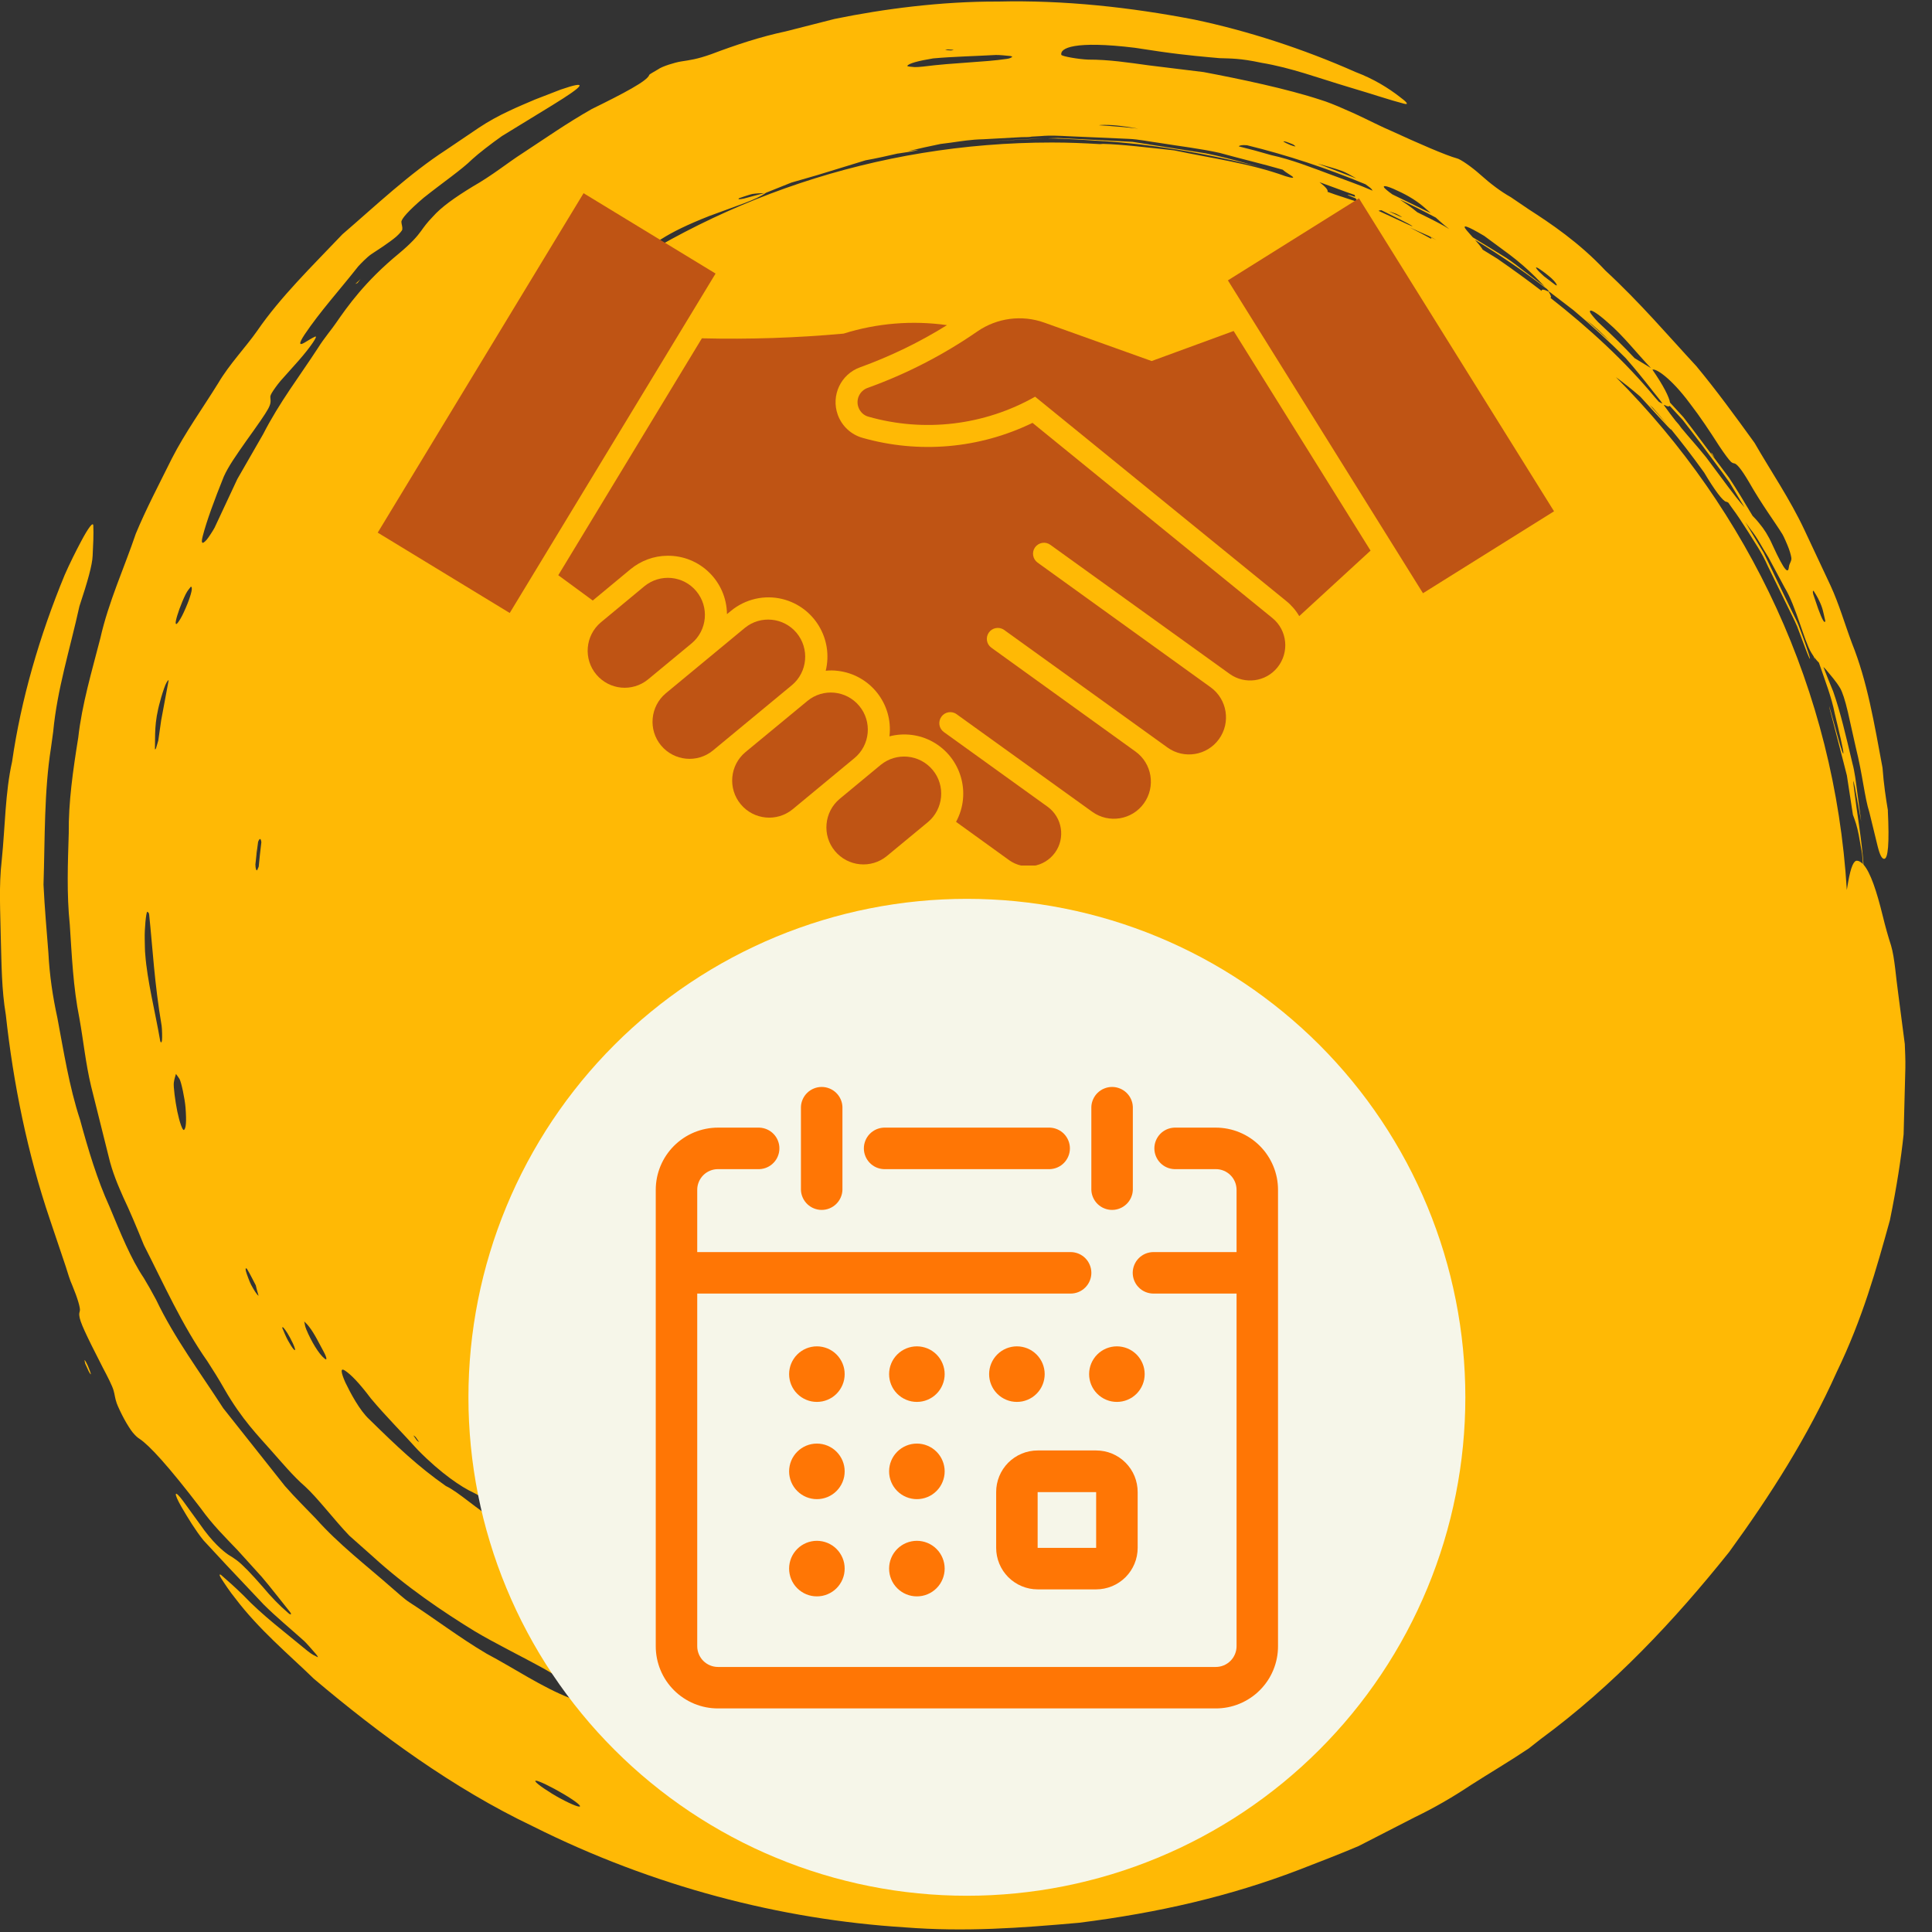 <svg xmlns="http://www.w3.org/2000/svg" width="375" viewBox="0 0 375 375" height="375" version="1.0"><rect x="0" y="0" width="375" height="375" fill="#333333" stroke="none"/><defs><clipPath id="a"><path d="M 90.922 174.465 L 284.422 174.465 L 284.422 367.965 L 90.922 367.965 Z M 90.922 174.465"/></clipPath><clipPath id="b"><path d="M 108 62 L 249.746 62 L 249.746 168 L 108 168 Z M 108 62"/></clipPath><clipPath id="c"><path d="M 160 146.684 L 183 146.684 L 183 168 L 160 168 Z M 160 146.684"/></clipPath><clipPath id="d"><path d="M 73 37.5 L 139 37.5 L 139 119 L 73 119 Z M 73 37.5"/></clipPath></defs><path fill="#FFB905" d="M 300.574 56.609 L 300.797 56.695 L 300.746 56.633 L 300.523 56.465 C 300.594 56.566 300.52 56.52 300.574 56.609"/><path fill="#FFB905" d="M 193.379 338.156 C 193.59 338.125 193.785 338.102 193.992 338.066 C 197.223 337.742 200.965 337.363 204.703 336.988 C 205.316 336.863 205.945 336.758 206.562 336.645 C 213.668 336.531 220.656 335.961 227.496 334.914 C 226.625 335.289 225.754 335.676 224.859 336.094 C 223.793 336.543 222.766 337.008 221.711 337.449 C 212.312 338.488 202.828 338.719 193.379 338.156 Z M 86.543 288.434 C 81.16 284.664 77.137 280.84 71.68 275.492 C 69.809 273.781 67.984 270.316 67.02 268.312 C 66.113 266.242 66.082 265.453 66.953 266.023 C 68.086 266.77 69.664 268.352 71.996 271.449 C 74.91 274.93 78.133 278.129 81.105 281.434 C 85.633 286.055 89.68 288.699 91.777 289.66 C 92.141 289.832 92.578 290.078 93.051 290.348 L 93.398 290.73 C 95.156 292.711 97.258 294.34 99.168 296.16 L 102.242 298.961 C 100.773 298.16 98.895 296.945 96.891 295.602 C 92.508 292.941 89.027 289.59 86.543 288.434 Z M 63.004 263.699 C 61.902 262.855 60.402 260.328 59.457 258.051 C 59.156 257.336 59.18 257.008 59.055 256.5 C 59.367 256.828 59.617 257 60 257.523 C 61.086 258.91 62.008 260.887 62.844 262.398 C 63.449 263.531 63.527 264.164 63.004 263.699 Z M 55.891 260.18 C 55.512 259.496 55.102 258.5 54.789 257.75 C 54.699 257.535 54.895 257.672 54.973 257.648 C 55.438 258.152 56.059 259.082 56.848 260.742 C 57.043 261.145 57.223 261.637 57.258 261.828 C 57.383 262.461 56.766 261.773 55.891 260.18 Z M 48.727 249.355 C 48.492 248.918 47.836 247.188 47.719 246.695 C 47.594 246.172 47.75 245.996 48 246.395 C 48.465 247.145 49.09 248.422 49.648 249.48 C 49.832 250.391 50.266 251.641 50.164 251.5 C 49.73 251.137 49.277 250.355 48.727 249.355 Z M 181.117 11.336 C 184.938 10.988 189.113 10.906 193.258 10.672 C 193.895 10.645 195.227 10.785 196.086 10.871 C 196.426 10.906 196.371 11 196.496 11.07 C 196.141 11.191 196.078 11.352 195.391 11.434 C 190.75 12.109 185.445 12.125 179.102 12.93 C 178.668 12.984 177.758 13.043 177.516 13.023 C 176.891 12.969 176.066 12.91 176.109 12.793 C 176.293 12.336 178.219 11.809 181.117 11.336 Z M 184.027 9.598 C 184.309 9.617 184.75 9.645 185.125 9.668 C 184.945 9.711 184.832 9.781 184.555 9.789 C 184.266 9.77 183.828 9.738 183.449 9.715 C 183.633 9.672 183.75 9.605 184.027 9.598 Z M 249.637 27.516 C 249.887 27.578 250.531 27.859 250.996 28.039 C 251.16 28.172 251.527 28.402 251.426 28.414 C 251.324 28.43 250.797 28.293 250.449 28.145 C 249.043 27.543 248.711 27.285 249.637 27.516 Z M 260.551 33.207 C 261.25 33.492 262.27 34.043 263.258 34.629 C 262.867 34.484 262.48 34.328 262.09 34.184 C 259.938 33.359 257.809 32.547 255.699 31.738 C 257.293 32.199 258.918 32.609 260.551 33.207 Z M 271.324 37.051 C 273.379 37.984 275.215 39.125 276.68 40.453 C 277.047 40.766 277.383 41.062 277.707 41.352 C 276.855 40.949 276.004 40.555 275.176 40.125 C 273.527 39.324 271.891 38.527 270.258 37.73 C 269.84 37.43 269.43 37.133 269.105 36.844 C 267.922 35.863 268.863 35.859 271.324 37.051 Z M 288.094 45.793 C 289.711 46.984 291.355 48.199 293.047 49.449 C 294.84 50.809 296.539 52.293 297.969 53.711 C 298.605 54.391 299.238 55.004 299.848 55.641 L 299.184 55.145 L 295.305 52.211 C 294.023 51.215 292.738 50.223 291.324 49.41 C 289.605 48.355 287.754 47.219 285.879 46.07 C 285.465 45.605 285.043 45.145 284.664 44.691 C 283.609 43.426 284.75 43.805 288.094 45.793 Z M 298.516 52.031 C 298.922 52.254 299.973 53.02 300.648 53.594 C 302.074 54.727 302.582 55.82 301.816 55.246 C 301.422 54.949 300.43 54.188 299.699 53.637 C 298.363 52.457 297.668 51.578 298.516 52.031 Z M 312.105 62.625 C 315.137 65.215 317.637 68.504 320.449 71.445 L 317.273 69.516 C 314.949 67.039 313.219 65.348 310.203 62.531 C 309.645 61.98 308.707 60.832 308.637 60.625 C 308.352 59.746 309.875 60.613 312.105 62.625 Z M 320.738 71.758 C 321.375 71.438 324.359 73.391 327.992 78.285 C 330.008 80.906 331.797 83.594 333.703 86.574 C 334.723 88.105 335.57 89.242 335.984 89.645 C 336.254 89.867 336.438 89.918 336.605 89.938 C 337.055 89.984 337.918 90.922 339.453 93.523 C 342.012 98.023 344.469 101.273 345.961 103.688 C 346.176 104.008 346.922 105.699 347.219 106.516 C 347.523 107.352 347.742 108.266 347.711 108.496 C 347.625 109.176 347.309 109.348 347.23 110.039 C 347.09 111.301 346.547 111.262 344.008 105.707 C 343.234 103.961 342.359 102.625 341.52 101.637 C 341.008 100.98 340.59 100.547 340.18 100.129 C 338.68 97.625 337.188 95.117 335.574 92.684 L 328.527 83.301 L 326.742 80.973 L 324.754 78.801 L 324.148 78.141 C 323.984 77.07 322.891 74.867 320.715 71.73 Z M 352.102 114.816 C 352.562 115.523 353.219 116.645 353.656 117.938 C 353.828 118.398 354.078 119.648 354.293 120.539 C 354.168 121.105 353.719 120.398 352.895 118.129 C 352.641 117.371 352.145 115.922 351.957 115.371 C 351.801 114.805 351.871 114.461 352.102 114.816 Z M 281.309 44.477 L 280.328 43.875 C 278.617 42.93 276.863 42.062 275.102 41.203 C 274.004 40.285 272.812 39.469 271.691 38.719 C 274.051 39.836 276.379 41.004 278.68 42.23 C 279.453 42.938 280.262 43.656 281.309 44.477 Z M 307.855 62.062 C 309.395 63.254 310.941 64.66 312.508 66.25 C 310.957 64.859 309.402 63.469 307.855 62.062 Z M 320.855 79.199 C 321.719 80.172 322.648 81.27 323.613 82.43 C 323.051 81.781 322.246 80.867 321.617 80.168 C 321.137 79.648 320.648 79.109 320.16 78.574 C 320.395 78.789 320.613 78.977 320.855 79.199 Z M 263.031 38.211 C 262.301 37.961 261.719 37.805 261.598 37.805 C 261.418 37.805 262.082 38.098 263.16 38.523 C 263.266 38.734 263.398 38.965 263.555 39.207 C 262.008 38.699 260.562 38.227 259.18 37.77 C 258.68 37.578 258.168 37.418 257.664 37.23 C 257.832 36.914 257.336 36.301 256.121 35.363 C 257.25 35.777 258.371 36.188 259.504 36.602 C 260.637 37.047 261.801 37.434 262.957 37.844 C 262.965 37.957 262.984 38.078 263.031 38.211 Z M 277.887 46.137 C 277.652 46.027 277.719 46.18 277.852 46.379 C 276.449 45.617 275.039 44.859 273.605 44.141 C 274.805 44.672 275.992 45.203 277.219 45.75 C 277.773 46.02 278.309 46.305 278.836 46.602 C 278.52 46.449 278.203 46.297 277.887 46.137 Z M 267.562 40.918 C 267.703 40.852 267.887 40.812 268.129 40.805 C 268.586 41.035 269.043 41.27 269.508 41.488 C 271.359 42.398 273.605 43.504 274.059 43.824 C 274.656 44.254 272.078 43.012 270.383 42.223 C 269.406 41.781 268.48 41.348 267.562 40.918 Z M 271.922 42.004 C 272.613 42.445 271.074 41.73 269.559 41.02 C 269.977 41.133 270.488 41.309 271.043 41.516 C 271.441 41.723 271.754 41.895 271.922 42.004 Z M 213.293 24.309 C 213.41 24.297 213.523 24.277 213.656 24.266 C 215.449 24.16 217.746 24.402 220.934 24.965 C 218.398 24.684 215.852 24.465 213.293 24.309 Z M 148.363 37.477 L 144.383 38.539 C 144 38.633 143.57 38.676 143.418 38.66 C 143.277 38.641 143.352 38.5 143.543 38.434 C 144.367 38.16 145.688 37.707 146.074 37.645 C 147.023 37.508 147.645 37.512 148.363 37.477 Z M 114.703 55.715 C 114.711 55.707 114.711 55.703 114.715 55.699 C 116.043 54.703 117.379 53.734 118.789 52.867 C 117.785 53.441 116.82 54.09 115.859 54.758 C 117.875 53.145 120.121 51.598 123.684 49.438 C 125.555 48.34 127.098 47.102 128.363 46.406 C 130.594 44.988 133.461 43.586 137.695 41.918 C 143.066 39.902 146.691 38.84 148.695 37.406 C 150.352 36.742 151.992 36.086 153.609 35.438 C 155.273 34.957 156.922 34.484 158.543 34.016 C 161.797 33.02 164.953 32.055 168 31.117 C 170.125 30.738 172.176 30.277 174.199 29.809 C 174.289 29.801 174.375 29.789 174.465 29.777 C 175.992 29.555 177.492 29.32 178.199 29.137 C 178.055 29.098 177.238 29.195 176.25 29.336 C 178.414 28.828 180.516 28.355 182.566 27.941 C 183.199 27.863 183.859 27.781 184.578 27.684 C 186.457 27.418 188.598 27.066 190.816 27.031 C 193.309 26.895 195.805 26.758 198.305 26.621 C 199.352 26.621 199.961 26.605 200.227 26.516 C 200.809 26.484 201.395 26.453 201.977 26.418 C 203.832 26.242 205.688 26.359 207.535 26.449 C 209.383 26.527 211.227 26.609 213.059 26.688 L 219.07 26.953 C 221.078 27.039 223.047 27.48 225.031 27.738 C 228.977 28.387 232.957 28.828 236.793 29.691 C 240.867 30.824 244.961 31.781 248.992 32.945 C 249.238 33.184 249.73 33.539 250.543 34.039 C 251.559 34.672 250.746 34.586 249.496 34.195 C 242.551 31.68 235.168 30.719 227.902 29.188 C 222.898 28.648 217.699 28.012 214.125 27.93 C 213.922 27.945 213.699 27.957 213.492 27.973 C 210.398 27.785 207.297 27.66 204.16 27.66 C 169.938 27.66 138.328 38.793 112.715 57.605 C 113.375 56.977 114.043 56.348 114.703 55.715 Z M 49.797 164.684 C 49.742 165.164 49.668 165.648 49.613 166.133 C 49.617 166.105 49.617 166.082 49.621 166.051 C 49.648 165.711 49.715 165.176 49.797 164.684 Z M 50.215 168.223 C 50.113 168.469 50.012 168.668 49.91 168.918 C 49.707 168.973 49.598 168.574 49.574 167.805 C 49.715 166.332 49.887 164.863 50.098 163.398 C 50.398 162.633 50.629 162.684 50.73 163.469 C 50.535 165.047 50.363 166.629 50.215 168.223 Z M 326.621 81.523 C 329.148 84.773 331.746 88.219 334.305 91.711 L 335.715 93.664 L 336.953 95.727 L 338.602 98.461 C 336.57 96.172 334.406 93.078 331.164 88.766 C 329.441 86.625 327.977 85.047 326.316 83.035 C 326.16 82.82 326.012 82.613 325.855 82.402 C 325.656 82.164 325.445 81.938 325.242 81.699 C 324.535 80.801 323.781 79.797 322.949 78.625 C 323.004 78.613 323.043 78.578 323.141 78.633 C 323.621 78.918 323.941 78.953 324.09 78.773 C 324.934 79.688 325.793 80.621 326.621 81.523 Z M 300.746 56.633 L 305.414 60.211 C 308.934 63.156 312.312 66.258 315.543 69.508 C 317.281 71.484 319.055 73.652 320.883 76.012 C 321.484 76.785 322.133 77.52 322.688 78.324 C 322.492 78.27 322.246 78.145 321.977 77.98 C 321.73 77.703 321.477 77.422 321.238 77.145 C 315.422 70.105 308.461 63.719 300.926 57.805 C 301.145 57.746 301.09 57.414 300.574 56.609 C 299.812 56.223 299.172 56.031 299.227 56.465 C 296.422 54.316 293.543 52.227 290.617 50.203 L 287.785 48.457 C 287.746 48.387 287.727 48.332 287.66 48.242 C 287.254 47.66 286.781 47.109 286.305 46.566 C 291.121 49.492 295.781 52.66 300.242 56.078 C 300.406 56.262 300.586 56.43 300.746 56.633 Z M 265.035 35.766 C 265.676 36.203 266.16 36.582 266.266 36.77 C 266.309 36.844 266.363 36.926 266.418 37.008 C 263.766 35.852 261.016 34.91 258.297 33.887 C 254.496 32.48 250.719 30.973 246.73 30.105 C 244.66 29.492 242.562 28.934 240.449 28.41 C 240.594 28.195 241.145 28.113 242.043 28.191 C 249.895 30.113 257.582 32.66 265.035 35.766 Z M 81.363 279.91 C 81.207 279.793 81.09 279.773 80.891 279.547 C 80.738 279.328 80.453 278.93 80.23 278.609 C 80.383 278.719 80.504 278.746 80.703 278.969 C 80.855 279.188 81.137 279.59 81.363 279.91 Z M 103.453 299.555 L 101.742 297.984 C 99.32 295.77 96.902 293.562 94.492 291.355 C 94.391 291.254 94.293 291.141 94.188 291.035 C 94.441 291.191 94.672 291.332 94.949 291.504 C 97.789 294.344 100.73 297.082 103.785 299.691 C 103.684 299.652 103.566 299.602 103.453 299.555 Z M 356.121 138.477 C 356.93 141.855 357.867 145.734 357.797 146.215 C 357.703 146.859 356.332 141.562 355.367 138.156 C 355.004 136.887 354.977 136.914 355.137 137.566 C 356.055 141.129 356.953 144.586 357.832 147.984 L 358.477 150.516 L 358.871 153.078 C 359.133 154.781 359.395 156.465 359.652 158.145 C 360.156 159.523 360.406 160.219 360.766 161.984 C 360.922 162.871 361.129 164.016 361.422 165.652 C 361.488 166.258 361.543 166.961 361.594 167.719 C 361.215 167.332 360.832 167.078 360.434 167.066 C 359.836 167.039 359.266 168.137 358.719 171.246 C 358.633 171.738 358.551 172.242 358.465 172.742 C 356.121 133.949 339.422 99.059 313.648 73.203 C 315.094 74.266 316.637 75.48 318.352 76.961 C 319.469 78.168 320.629 79.43 321.859 80.789 C 323.121 82.148 324.773 83.992 324.262 83.219 C 326.219 85.609 328.359 88.367 330.777 91.723 C 332.73 95.023 334.414 97.309 335.051 97.387 C 335.172 97.398 335.32 97.469 335.477 97.574 C 335.789 98.039 336.082 98.465 336.336 98.797 C 337.148 99.887 338.145 101.383 339.316 103.23 C 340.449 105.094 341.965 107.195 343.129 109.871 C 344.414 112.488 345.688 115.098 346.961 117.699 C 347.578 119.008 348.277 120.285 348.832 121.617 L 350.359 125.676 C 350.965 127.297 351.293 128.012 351.32 127.867 C 351.348 127.727 351.008 126.664 350.492 125.18 C 350.336 124.723 350.145 124.191 349.984 123.742 L 349.066 121.281 C 348.73 120.477 348.316 119.707 347.945 118.922 C 347.188 117.355 346.434 115.797 345.68 114.242 C 344.93 112.688 344.184 111.137 343.441 109.594 L 342.324 107.281 L 341.004 105.086 C 340.254 103.832 339.512 102.59 338.766 101.344 C 339.082 101.773 339.406 102.219 339.746 102.695 C 341.234 104.531 341.973 106.203 343.258 108.191 C 344.188 109.926 345.34 112.07 346.41 114.066 C 348.594 117.633 350.199 124.453 351.566 126.68 C 351.734 126.961 351.891 127.203 352.039 127.422 L 352.316 128.113 C 352.258 127.93 352.211 127.758 352.16 127.582 C 352.48 128.027 352.773 128.359 353.055 128.637 C 353.105 128.781 353.156 128.926 353.207 129.074 C 354.27 132.195 355.488 135.266 356.121 138.477 Z M 112.43 350.66 C 111.82 350.66 109.23 349.43 107.102 348.121 C 104.832 346.723 103.523 345.664 104.004 345.629 C 104.477 345.59 107.098 346.855 109.438 348.25 C 111.75 349.621 113.043 350.656 112.43 350.66 Z M 36.617 116.594 C 36.328 117.391 35.734 118.762 35.344 119.523 C 34.949 120.289 34.477 120.984 34.309 121.086 C 33.871 121.344 34.148 120.117 34.824 118.211 C 35.105 117.414 35.688 116.02 36.062 115.289 C 36.441 114.555 36.727 114.312 37.051 113.863 C 37.336 113.934 37.352 114.559 36.617 116.594 Z M 35.691 219.32 C 35.434 219.461 34.844 217.812 34.41 215.719 C 33.996 213.691 33.633 210.848 33.738 210.121 C 33.855 209.324 34.043 208.855 34.152 208.445 C 34.473 208.895 34.645 209.094 34.84 209.426 C 35.195 210.031 35.875 213.281 36.008 214.953 C 36.23 217.777 36.094 219.098 35.691 219.32 Z M 31.281 139.82 C 31.121 140.949 30.898 142.492 30.723 143.746 C 30.531 144.391 30.359 144.984 30.289 145.219 C 30.188 145.453 30.074 145.551 30.074 145.336 C 30.164 142.812 29.855 140.414 31.113 136.004 C 31.32 135.176 31.789 133.715 32.094 132.961 C 32.348 132.336 32.777 131.781 32.719 132.125 C 32.266 134.551 31.785 137.133 31.281 139.82 Z M 31.445 201.914 C 31.398 202.406 31.184 202.484 31.082 201.969 C 30.105 196.312 28.566 190.32 28.195 185.238 C 28.117 184.605 28.117 183.258 28.09 182.207 C 28.043 180.309 28.344 177.121 28.582 176.957 C 28.711 177.145 28.887 176.969 28.957 177.586 C 29.609 183.762 29.977 190.93 31.371 199.094 C 31.465 199.766 31.496 201.398 31.445 201.914 Z M 369.719 202.641 L 368.461 192.988 C 367.992 189.766 367.777 185.965 367.051 183.516 C 366.492 181.805 365.965 179.918 365.441 177.785 C 364.281 173.035 363.059 169.332 361.707 167.82 C 361.348 162.82 360.484 158.188 359.938 153.652 C 359.617 151.293 359.672 150.965 360.035 152.824 C 360.379 154.695 360.812 157.035 361.262 159.484 C 361 157.535 360.738 155.574 360.48 153.66 C 360.223 151.746 360.02 149.867 359.551 148.148 C 358.32 142.957 357.262 138.332 355.82 134.207 C 355.238 132.828 354.598 131.207 353.922 129.457 C 354.105 129.633 354.289 129.82 354.488 130.051 C 355.34 131.094 356.316 132.156 357.176 133.574 C 357.586 134.281 358.117 135.82 358.676 138.227 L 360.188 144.984 C 361.57 150.531 361.883 154.637 362.848 157.695 C 363.32 159.633 363.926 162.109 364.449 164.254 C 364.914 166.113 365.297 166.645 365.668 166.695 C 366.484 166.824 366.742 163.695 366.426 157.258 L 366.477 157.508 C 366.039 154.938 365.629 152.188 365.395 149.016 C 363.785 140.398 362.461 132.305 359.457 124.832 C 358.055 121.09 356.969 117.266 355.309 113.668 C 353.625 110.082 351.941 106.496 350.242 102.867 C 347.445 96.898 343.73 91.48 340.555 85.957 C 336.812 80.781 333.121 75.711 329.25 71.055 C 323.848 65.227 318.375 58.773 311.609 52.516 C 306.492 47.031 300.793 43.25 296.754 40.648 C 295.887 40.059 294.422 39.07 293.242 38.266 C 291.34 37.195 289.383 35.742 287.285 33.859 C 285.711 32.445 283.441 30.855 282.77 30.734 C 280.691 30.168 275.422 27.883 269.879 25.336 L 268.555 24.746 C 266.23 23.672 263.781 22.371 260.883 21.156 C 259.5 20.523 257.324 19.66 256.422 19.41 C 249.777 17.219 240.691 15.328 233.637 13.992 C 230.418 13.598 226.762 13.148 222.938 12.68 C 219.129 12.156 215.172 11.551 211.234 11.57 C 209.336 11.504 206.043 10.922 205.996 10.633 C 205.734 9.352 208.473 7.836 220.301 9.277 L 225.008 9.988 C 230.402 10.766 234.258 11.062 236.723 11.289 C 238.871 11.371 240.59 11.281 244.832 12.184 C 250.691 13.164 255.848 15.133 261.672 16.867 C 266.871 18.406 269.695 19.402 272.516 20.125 C 273.59 20.41 273.023 19.773 271.586 18.719 C 269.504 17.121 266.773 15.371 263.074 13.965 C 252.973 9.488 242.207 5.984 231.852 3.809 C 219.418 1.406 206.539 -0.004 193.738 0.301 C 182.672 0.258 171.422 1.738 161.992 3.676 C 159.137 4.402 155.734 5.27 152.496 6.094 C 147.594 7.133 142.797 8.723 138.047 10.52 C 135.207 11.527 133.875 11.664 132.219 11.926 C 130.965 12.121 128.48 12.895 127.734 13.461 C 127.164 13.82 126.066 14.387 126.023 14.535 C 125.684 15.707 120.969 18.164 114.859 21.164 C 109.824 24.027 105.703 26.949 101.438 29.734 C 98.438 31.656 95.727 33.941 91.699 36.242 C 88.25 38.352 85.652 40.188 83.969 42.102 C 82.859 43.246 82.285 44.059 81.738 44.828 C 80.992 45.867 79.832 47.207 77.406 49.23 C 70.809 54.652 67.402 59.543 65.25 62.645 C 64.551 63.711 62.879 65.668 61.723 67.535 C 58.133 73.055 54.25 78.07 51.07 84.281 C 49.465 87.07 47.781 89.996 46.066 92.984 C 44.609 96.094 43.129 99.262 41.664 102.395 C 41.48 102.793 40.422 104.422 40.121 104.758 C 39.094 105.906 39.039 105.262 39.355 104.039 C 40.121 101.09 41.605 97.055 43.426 92.535 C 44.301 90.543 45.906 88.281 47.766 85.625 C 52.672 78.773 52.613 78.719 52.48 77.207 C 52.465 77.012 52.43 76.816 52.758 76.262 C 53.07 75.73 53.805 74.699 54.426 73.961 L 57.945 70.016 C 60.223 67.426 61.871 65.02 61.148 65.344 C 60.57 65.598 59.805 66.09 59.102 66.508 C 58.16 67.059 57.855 66.859 59.105 64.957 C 62.156 60.418 65.961 56.25 69.523 51.715 C 69.93 51.266 71.195 49.941 72.047 49.355 C 72.941 48.766 73.527 48.375 74.383 47.809 C 75.172 47.262 76.309 46.465 76.906 45.938 C 77.551 45.367 78.062 44.738 78.086 44.566 C 78.148 43.973 77.934 43.602 77.91 43.078 C 77.879 42.512 79.266 40.91 82.223 38.395 C 86.18 35.246 89.516 33.012 91.684 30.887 C 92.859 29.809 95.277 27.93 97.422 26.414 C 100.605 24.465 104.066 22.348 107.227 20.41 C 113.633 16.465 114.227 15.539 108.832 17.387 C 107.281 17.988 105.566 18.652 103.867 19.309 C 100.738 20.656 96.785 22.223 92.902 24.824 C 90.785 26.254 88.598 27.73 86.59 29.09 C 79.355 33.793 72.973 39.871 66.461 45.48 C 60.535 51.715 54.449 57.625 49.918 64.219 C 47.727 67.355 44.516 70.695 42.367 74.352 C 39.332 79.254 35.926 83.969 33.363 88.984 C 30.859 94.031 28.312 98.875 26.359 103.59 C 24.109 110.246 21.066 116.816 19.477 123.871 C 17.824 130.32 15.906 136.703 15.188 143.168 C 14.156 149.562 13.277 155.781 13.344 161.711 C 13.168 167.535 12.922 173.465 13.547 179.48 C 13.945 185.492 14.195 191.586 15.41 197.645 C 16.184 201.914 16.613 206.371 17.676 210.812 C 18.781 215.242 19.91 219.766 21.051 224.332 C 21.82 227.66 23.012 230.285 23.93 232.391 C 25.137 234.91 26.535 238.238 27.93 241.676 C 31.785 249.219 35.301 257.172 40.277 264.258 C 41.305 265.848 42.426 267.621 43.543 269.59 C 46.973 275.578 50.199 278.762 52.711 281.633 C 54.469 283.605 56.957 286.586 59.207 288.516 C 61.68 290.773 64.953 295.113 67.809 298.074 C 69.371 299.461 70.945 300.859 72.328 302.086 C 78.805 308.012 86.113 312.926 92.066 316.574 C 96.086 318.988 101.137 321.422 105.852 324.047 C 107.148 324.812 109.172 326.027 111.027 326.863 C 115.094 327.887 120.34 330.23 125.996 331.914 C 130.441 333.184 134.996 334.477 139.57 335.781 C 144.207 336.625 148.863 337.473 153.422 338.305 C 160.734 339.191 168.566 339.887 173.211 339.371 C 173.891 339.266 174.734 339.164 175.938 339.18 C 182.273 339.199 186.734 339.086 191.941 338.371 C 191.98 338.371 192.016 338.375 192.051 338.375 C 196.449 338.559 200.852 338.949 205.25 338.961 C 209.645 338.758 214.039 338.555 218.43 338.355 C 218.836 338.309 219.234 338.258 219.637 338.211 C 216.082 339.27 211.828 340.328 205.836 341.336 C 201.211 341.859 197.523 342.281 194.023 342.676 C 191.988 342.926 189.879 343.184 187.688 343.449 C 185.48 343.453 183.191 343.453 180.801 343.453 C 176.004 343.387 170.727 343.438 165.031 342.336 C 161.68 341.824 158.473 341.434 156.004 341.258 C 152.445 340.906 150.047 340.602 144.539 339.156 C 143.285 338.812 142.277 338.742 141.867 338.809 C 140.5 339.059 137.711 338.695 134.125 337.492 C 131.797 336.785 129.281 336.012 127.852 335.785 C 123.652 335.348 117.141 332.473 110.664 329.617 C 105.078 327.426 99.914 323.871 94.426 320.965 C 89.098 317.816 84.258 314.082 79.469 311.008 C 78.406 310.324 77.191 309.156 76.102 308.242 C 71.121 303.859 65.758 299.773 61.312 294.766 C 59.332 292.703 57.441 290.867 55.289 288.418 C 50.613 282.52 47.023 277.992 43.336 273.34 C 38.898 266.457 33.852 259.73 30.301 252.277 C 29.449 250.68 28.625 249.223 27.898 248.035 C 25.379 244.297 23.422 239.406 21.234 234.16 C 18.863 228.961 17.125 223.16 15.543 217.355 C 13.418 210.922 12.309 203.742 11.129 197.527 C 10.25 193.516 9.613 189.309 9.395 184.961 C 9.059 180.625 8.656 176.184 8.445 171.707 C 8.734 162.773 8.547 153.637 9.898 145.129 C 10.027 144.184 10.184 143.043 10.324 142.023 C 11.098 133.766 13.578 126.035 15.414 117.68 C 17.027 112.82 17.906 109.672 17.98 107.895 C 18.086 105.789 18.195 103.68 18.109 102 C 18.07 101.203 17.109 102.492 15.742 105.074 C 14.75 106.945 13.547 109.328 12.555 111.594 C 7.668 123.426 4.078 135.781 2.348 147.828 C 1.004 153.84 1 160.449 0.348 166.859 C -0.258 172.012 0.078 177.094 0.156 182.109 C 0.305 187.125 0.305 192.086 1.125 196.941 C 2.578 210.27 5.32 223.863 9.715 236.789 C 10.703 239.727 11.73 242.773 12.754 245.812 C 13.137 247.004 13.512 248.363 14.062 249.57 C 15.055 251.957 15.66 254 15.492 254.477 C 15.145 255.449 15.531 256.586 17.758 261.113 C 18.512 262.609 19.191 263.949 19.949 265.445 C 20.789 267.035 21.844 269.047 22.074 269.996 C 22.309 270.855 22.289 271.293 22.652 272.355 C 22.844 272.922 23.598 274.512 24.117 275.457 C 24.652 276.445 25.383 277.578 25.727 278 C 26.312 278.707 26.75 279.078 27.082 279.273 C 28.984 280.539 32.645 284.492 38.992 292.797 C 41.289 295.996 43.566 298.223 46.133 300.91 C 47.535 302.461 49.191 304.285 50.785 306.047 C 52.363 307.871 54.996 311.285 56.316 312.918 C 56.664 313.398 56.426 313.508 55.961 313.094 C 54.309 311.699 52.602 309.934 51.016 308.027 C 48.809 305.496 47.102 303.715 45.992 302.879 C 45.363 302.402 44.844 302.086 44.348 301.789 C 43.336 301.098 41.258 299.41 38.777 295.809 C 37.648 294.254 36.555 292.742 35.531 291.332 C 33.789 288.984 33.641 289.75 35.227 292.5 C 36.508 294.691 37.918 297.016 39.492 298.973 C 41.086 300.688 42.469 302.18 43.945 303.77 L 51.156 311.41 C 53.633 313.883 56.371 316.117 59.008 318.492 C 59.445 318.883 60.617 320.238 61.332 321.062 C 61.613 321.387 61.793 321.727 61.648 321.648 C 61.086 321.352 60.629 321.207 59.668 320.43 C 55.551 317 50.93 313.562 47.215 309.633 C 45.629 308.086 44.246 306.848 42.992 305.77 C 42.574 305.414 42.504 305.668 42.887 306.281 C 43.547 307.328 44.648 308.984 45.641 310.199 C 50.258 316.309 56.043 321.113 60.938 325.863 C 73.629 336.586 87.957 347.125 103.418 354.48 C 126.703 366.152 151.527 372.582 175.617 374.098 C 187.375 375.016 197.988 374.223 209.414 373.211 C 224.879 371.273 238.785 368.035 251.996 362.98 C 256.02 361.422 259.906 359.934 263.684 358.328 C 267.34 356.453 270.957 354.598 274.617 352.719 C 278.312 350.938 281.898 348.875 285.469 346.496 C 289.07 344.188 292.875 341.957 296.719 339.383 C 297.582 338.703 298.297 338.145 299.059 337.543 C 313.098 327.227 325.031 314.504 335.633 301.238 C 343.715 290.125 350.875 278.867 356.523 266.27 C 361.531 255.914 364.184 246.379 366.832 236.828 C 368.168 230.262 368.988 224.918 369.492 220.168 C 369.605 215.969 369.719 211.512 369.828 207.301 C 369.859 205.531 369.773 204.129 369.719 202.641"/><path fill="#FFB905" d="M 111.148 326.957 L 111.262 326.977 L 111.246 326.973 L 111.027 326.863 L 110.949 326.836 L 111.148 326.957"/><path fill="#FFB905" d="M 109.637 326.98 C 110.32 327.465 111.246 328.133 112.016 328.555 C 114.312 329.816 116.316 330.586 115.879 330.094 C 115.414 329.566 113.902 328.637 112.426 327.738 L 111.148 326.957 C 110.594 326.863 110.023 326.766 109.527 326.68 C 109.371 326.664 109.359 326.781 109.637 326.98"/><path fill="#FFB905" d="M 16.441 263.992 C 16.355 263.914 16.492 264.41 16.527 264.652 C 16.777 265.195 17.125 265.957 17.254 266.242 C 17.836 267.238 17.742 266.746 17.035 265.059 C 16.859 264.641 16.535 264.074 16.441 263.992"/><path fill="#FFB905" d="M 69.375 54.934 L 69.98 54.18 L 68.965 55.121 Z M 69.375 54.934"/><path fill="#FFB905" d="M 332.836 88.848 L 332.168 87.797 L 332.223 88.133 Z M 332.836 88.848"/><path fill="#FFB905" d="M 202.898 26.871 C 203.039 26.867 203.18 26.863 203.32 26.859 C 203.301 26.859 203.277 26.855 203.258 26.855 C 203.137 26.863 203.02 26.867 202.898 26.871"/><path fill="#FFB905" d="M 247.859 33.312 C 243.266 32.137 238.707 30.699 234.031 29.762 C 229.312 29.023 224.578 28.277 219.824 27.535 C 215.02 27.289 210.199 27.039 205.359 26.789 C 204.684 26.789 204 26.844 203.32 26.859 C 207.434 26.902 211.516 27.266 215.516 27.48 C 226.285 28.312 237.215 30.363 247.859 33.312"/><path fill="#FFB905" d="M 202.898 26.871 C 198.871 26.984 194.836 27.266 190.781 27.453 C 194.828 27.258 198.879 27.066 202.898 26.871"/><g clip-path="url(#a)"><path fill="#F6F6E9" d="M 284.422 271.215 C 284.422 272.797 284.383 274.379 284.305 275.961 C 284.227 277.543 284.113 279.121 283.957 280.695 C 283.801 282.273 283.609 283.844 283.375 285.41 C 283.145 286.977 282.871 288.535 282.562 290.09 C 282.254 291.641 281.906 293.188 281.523 294.723 C 281.137 296.258 280.715 297.785 280.258 299.297 C 279.797 300.812 279.301 302.316 278.766 303.809 C 278.234 305.297 277.664 306.777 277.059 308.238 C 276.453 309.699 275.809 311.148 275.133 312.578 C 274.457 314.012 273.746 315.426 273 316.82 C 272.254 318.219 271.473 319.594 270.656 320.953 C 269.844 322.312 268.996 323.648 268.117 324.965 C 267.238 326.281 266.324 327.574 265.383 328.848 C 264.441 330.121 263.465 331.367 262.461 332.59 C 261.457 333.816 260.422 335.016 259.359 336.188 C 258.297 337.359 257.203 338.508 256.086 339.625 C 254.965 340.746 253.82 341.836 252.645 342.902 C 251.473 343.965 250.273 344.996 249.051 346.004 C 247.824 347.008 246.578 347.98 245.305 348.926 C 244.035 349.867 242.742 350.777 241.426 351.66 C 240.105 352.539 238.77 353.387 237.41 354.199 C 236.055 355.012 234.676 355.793 233.281 356.539 C 231.883 357.285 230.469 357.996 229.039 358.676 C 227.605 359.352 226.16 359.992 224.695 360.598 C 223.234 361.203 221.758 361.773 220.266 362.309 C 218.777 362.84 217.273 363.34 215.758 363.797 C 214.242 364.258 212.719 364.68 211.18 365.062 C 209.645 365.449 208.102 365.797 206.547 366.105 C 204.996 366.414 203.434 366.684 201.867 366.918 C 200.301 367.148 198.73 367.344 197.156 367.496 C 195.578 367.652 194 367.77 192.418 367.848 C 190.84 367.926 189.258 367.965 187.672 367.965 C 186.09 367.965 184.508 367.926 182.926 367.848 C 181.344 367.77 179.766 367.652 178.188 367.496 C 176.613 367.344 175.043 367.148 173.477 366.918 C 171.91 366.684 170.352 366.414 168.797 366.105 C 167.246 365.797 165.699 365.449 164.164 365.062 C 162.629 364.68 161.102 364.258 159.586 363.797 C 158.074 363.34 156.57 362.84 155.078 362.309 C 153.586 361.773 152.109 361.203 150.648 360.598 C 149.184 359.992 147.738 359.352 146.305 358.676 C 144.875 357.996 143.461 357.285 142.066 356.539 C 140.668 355.793 139.293 355.012 137.934 354.199 C 136.574 353.387 135.238 352.539 133.922 351.66 C 132.605 350.777 131.309 349.867 130.039 348.926 C 128.766 347.98 127.52 347.008 126.297 346.004 C 125.07 344.996 123.871 343.965 122.699 342.902 C 121.527 341.836 120.379 340.746 119.262 339.625 C 118.141 338.508 117.051 337.359 115.984 336.188 C 114.922 335.016 113.887 333.816 112.883 332.59 C 111.879 331.367 110.906 330.121 109.961 328.848 C 109.02 327.574 108.109 326.281 107.227 324.965 C 106.348 323.648 105.5 322.312 104.688 320.953 C 103.875 319.594 103.094 318.219 102.348 316.82 C 101.602 315.426 100.887 314.012 100.211 312.578 C 99.535 311.148 98.895 309.699 98.289 308.238 C 97.68 306.777 97.113 305.297 96.578 303.809 C 96.043 302.316 95.547 300.812 95.09 299.297 C 94.629 297.785 94.207 296.258 93.82 294.723 C 93.438 293.188 93.09 291.641 92.781 290.09 C 92.473 288.535 92.203 286.977 91.969 285.41 C 91.738 283.844 91.543 282.273 91.387 280.695 C 91.234 279.121 91.117 277.543 91.039 275.961 C 90.961 274.379 90.922 272.797 90.922 271.215 C 90.922 269.629 90.961 268.047 91.039 266.465 C 91.117 264.887 91.234 263.305 91.387 261.73 C 91.543 260.156 91.738 258.582 91.969 257.016 C 92.203 255.453 92.473 253.891 92.781 252.34 C 93.09 250.785 93.438 249.242 93.82 247.707 C 94.207 246.168 94.629 244.645 95.09 243.129 C 95.547 241.613 96.043 240.109 96.578 238.621 C 97.113 237.129 97.68 235.652 98.289 234.188 C 98.895 232.727 99.535 231.277 100.211 229.848 C 100.887 228.418 101.602 227.004 102.348 225.605 C 103.094 224.211 103.875 222.832 104.688 221.473 C 105.5 220.117 106.348 218.777 107.227 217.461 C 108.109 216.145 109.02 214.852 109.961 213.578 C 110.906 212.309 111.879 211.059 112.883 209.836 C 113.887 208.613 114.922 207.414 115.984 206.242 C 117.051 205.066 118.141 203.922 119.262 202.801 C 120.379 201.68 121.527 200.59 122.699 199.527 C 123.871 198.465 125.07 197.43 126.297 196.426 C 127.52 195.422 128.766 194.445 130.039 193.504 C 131.309 192.559 132.605 191.648 133.922 190.77 C 135.238 189.891 136.574 189.043 137.934 188.227 C 139.293 187.414 140.668 186.633 142.066 185.887 C 143.461 185.141 144.875 184.43 146.305 183.754 C 147.738 183.074 149.184 182.434 150.648 181.828 C 152.109 181.223 153.586 180.652 155.078 180.121 C 156.57 179.586 158.074 179.09 159.586 178.629 C 161.102 178.172 162.629 177.746 164.164 177.363 C 165.699 176.977 167.246 176.633 168.797 176.324 C 170.352 176.016 171.91 175.742 173.477 175.512 C 175.043 175.277 176.613 175.086 178.188 174.93 C 179.766 174.773 181.344 174.656 182.926 174.582 C 184.508 174.504 186.09 174.465 187.672 174.465 C 189.258 174.465 190.84 174.504 192.418 174.582 C 194 174.656 195.578 174.773 197.156 174.93 C 198.73 175.086 200.301 175.277 201.867 175.512 C 203.434 175.742 204.996 176.016 206.547 176.324 C 208.102 176.633 209.645 176.977 211.18 177.363 C 212.719 177.746 214.242 178.172 215.758 178.629 C 217.273 179.09 218.777 179.586 220.266 180.121 C 221.758 180.652 223.234 181.223 224.695 181.828 C 226.16 182.434 227.605 183.074 229.039 183.754 C 230.469 184.43 231.883 185.141 233.281 185.887 C 234.676 186.633 236.055 187.414 237.41 188.227 C 238.77 189.043 240.105 189.891 241.426 190.77 C 242.742 191.648 244.035 192.559 245.305 193.504 C 246.578 194.445 247.824 195.422 249.051 196.426 C 250.273 197.43 251.473 198.465 252.645 199.527 C 253.82 200.59 254.965 201.68 256.086 202.801 C 257.203 203.922 258.297 205.066 259.359 206.242 C 260.422 207.414 261.457 208.613 262.461 209.836 C 263.465 211.059 264.441 212.309 265.383 213.578 C 266.324 214.852 267.238 216.145 268.117 217.461 C 268.996 218.777 269.844 220.117 270.656 221.473 C 271.473 222.832 272.254 224.211 273 225.605 C 273.746 227.004 274.457 228.418 275.133 229.848 C 275.809 231.277 276.453 232.727 277.059 234.188 C 277.664 235.652 278.234 237.129 278.766 238.621 C 279.301 240.109 279.797 241.613 280.258 243.129 C 280.715 244.645 281.137 246.168 281.523 247.707 C 281.906 249.242 282.254 250.785 282.562 252.34 C 282.871 253.891 283.145 255.453 283.375 257.016 C 283.609 258.582 283.801 260.156 283.957 261.73 C 284.113 263.305 284.227 264.887 284.305 266.465 C 284.383 268.047 284.422 269.629 284.422 271.215 Z M 284.422 271.215"/></g><path fill="#FF7605" d="M 203.797 218.871 L 171.547 218.871 C 171.027 218.895 170.531 219.012 170.055 219.223 C 169.582 219.438 169.164 219.73 168.801 220.105 C 168.441 220.484 168.164 220.91 167.969 221.395 C 167.773 221.879 167.676 222.379 167.676 222.898 C 167.676 223.422 167.773 223.922 167.969 224.406 C 168.164 224.887 168.441 225.316 168.801 225.691 C 169.164 226.07 169.582 226.363 170.055 226.578 C 170.531 226.789 171.027 226.906 171.547 226.93 L 203.797 226.93 C 204.316 226.906 204.816 226.789 205.289 226.578 C 205.766 226.363 206.184 226.07 206.543 225.691 C 206.902 225.316 207.18 224.887 207.375 224.406 C 207.57 223.922 207.668 223.422 207.668 222.898 C 207.668 222.379 207.57 221.879 207.375 221.395 C 207.18 220.91 206.902 220.484 206.543 220.105 C 206.184 219.73 205.766 219.438 205.289 219.223 C 204.816 219.012 204.316 218.895 203.797 218.871 Z M 203.797 218.871" fill-rule="evenodd"/><path fill="#FF7605" d="M 155.461 214.848 L 155.461 230.973 C 155.48 231.492 155.598 231.988 155.812 232.465 C 156.027 232.938 156.32 233.355 156.695 233.719 C 157.07 234.078 157.5 234.355 157.984 234.551 C 158.469 234.746 158.969 234.844 159.488 234.844 C 160.012 234.844 160.512 234.746 160.996 234.551 C 161.477 234.355 161.906 234.078 162.281 233.719 C 162.656 233.355 162.953 232.938 163.164 232.465 C 163.379 231.988 163.496 231.492 163.516 230.973 L 163.516 214.848 C 163.496 214.328 163.379 213.828 163.164 213.355 C 162.953 212.879 162.656 212.461 162.281 212.102 C 161.906 211.742 161.477 211.465 160.996 211.27 C 160.512 211.074 160.012 210.977 159.488 210.977 C 158.969 210.977 158.469 211.074 157.984 211.27 C 157.5 211.465 157.07 211.742 156.695 212.102 C 156.32 212.461 156.027 212.879 155.812 213.355 C 155.598 213.828 155.48 214.328 155.461 214.848 Z M 155.461 214.848" fill-rule="evenodd"/><path fill="#FF7605" d="M 211.828 214.848 L 211.828 230.973 C 211.848 231.492 211.965 231.988 212.18 232.465 C 212.395 232.941 212.688 233.355 213.062 233.719 C 213.438 234.078 213.867 234.355 214.352 234.551 C 214.832 234.746 215.336 234.844 215.855 234.844 C 216.375 234.844 216.879 234.746 217.359 234.551 C 217.844 234.355 218.273 234.078 218.648 233.719 C 219.023 233.355 219.32 232.941 219.531 232.465 C 219.746 231.988 219.863 231.492 219.883 230.973 L 219.883 214.848 C 219.863 214.328 219.746 213.828 219.531 213.355 C 219.32 212.879 219.023 212.461 218.648 212.102 C 218.273 211.742 217.844 211.465 217.359 211.27 C 216.879 211.074 216.375 210.977 215.855 210.977 C 215.336 210.977 214.832 211.074 214.352 211.27 C 213.867 211.465 213.438 211.742 213.062 212.102 C 212.688 212.461 212.395 212.879 212.18 213.355 C 211.965 213.828 211.848 214.328 211.828 214.848 Z M 211.828 214.848" fill-rule="evenodd"/><path fill="#FF7605" d="M 240.016 243.027 L 223.891 243.027 C 223.625 243.027 223.363 243.055 223.102 243.105 C 222.844 243.156 222.594 243.234 222.348 243.332 C 222.102 243.434 221.871 243.559 221.652 243.707 C 221.43 243.852 221.227 244.02 221.043 244.207 C 220.855 244.395 220.688 244.598 220.539 244.816 C 220.395 245.039 220.27 245.27 220.168 245.516 C 220.066 245.758 219.992 246.012 219.938 246.27 C 219.887 246.527 219.859 246.789 219.859 247.055 C 219.859 247.32 219.887 247.582 219.938 247.84 C 219.992 248.102 220.066 248.352 220.168 248.598 C 220.27 248.84 220.395 249.074 220.539 249.293 C 220.688 249.512 220.855 249.715 221.043 249.902 C 221.227 250.09 221.43 250.258 221.652 250.406 C 221.871 250.551 222.102 250.676 222.348 250.777 C 222.594 250.879 222.844 250.953 223.102 251.004 C 223.363 251.059 223.625 251.082 223.891 251.082 L 240.016 251.082 L 240.016 319.531 C 240.016 319.793 239.988 320.055 239.938 320.316 C 239.883 320.574 239.809 320.824 239.707 321.07 C 239.605 321.312 239.48 321.547 239.336 321.766 C 239.188 321.984 239.02 322.188 238.832 322.375 C 238.648 322.562 238.445 322.727 238.223 322.875 C 238.004 323.023 237.773 323.145 237.527 323.246 C 237.285 323.348 237.035 323.426 236.773 323.477 C 236.516 323.527 236.254 323.555 235.988 323.555 L 139.355 323.555 C 139.09 323.555 138.828 323.527 138.57 323.477 C 138.312 323.426 138.059 323.348 137.816 323.246 C 137.574 323.145 137.34 323.023 137.121 322.875 C 136.902 322.727 136.699 322.562 136.512 322.375 C 136.324 322.188 136.156 321.984 136.012 321.766 C 135.863 321.547 135.738 321.312 135.641 321.07 C 135.539 320.824 135.461 320.574 135.41 320.316 C 135.355 320.055 135.332 319.793 135.332 319.531 L 135.332 251.082 L 207.805 251.082 C 208.066 251.082 208.328 251.059 208.59 251.004 C 208.848 250.953 209.102 250.879 209.344 250.777 C 209.59 250.676 209.82 250.551 210.039 250.406 C 210.262 250.258 210.465 250.09 210.652 249.902 C 210.84 249.715 211.004 249.512 211.152 249.293 C 211.301 249.074 211.422 248.84 211.523 248.598 C 211.625 248.352 211.703 248.102 211.754 247.84 C 211.805 247.582 211.832 247.32 211.832 247.055 C 211.832 246.789 211.805 246.527 211.754 246.27 C 211.703 246.012 211.625 245.758 211.523 245.516 C 211.422 245.27 211.301 245.039 211.152 244.816 C 211.004 244.598 210.84 244.395 210.652 244.207 C 210.465 244.02 210.262 243.852 210.039 243.707 C 209.82 243.559 209.59 243.434 209.344 243.332 C 209.102 243.234 208.848 243.156 208.59 243.105 C 208.328 243.055 208.066 243.027 207.805 243.027 L 135.332 243.027 L 135.332 230.953 C 135.332 230.688 135.355 230.426 135.406 230.168 C 135.457 229.906 135.535 229.656 135.637 229.41 C 135.738 229.168 135.859 228.934 136.008 228.715 C 136.152 228.496 136.32 228.293 136.508 228.105 C 136.695 227.918 136.898 227.75 137.117 227.605 C 137.34 227.457 137.57 227.332 137.812 227.234 C 138.059 227.133 138.312 227.055 138.57 227.004 C 138.828 226.953 139.09 226.926 139.355 226.93 L 147.41 226.93 C 147.934 226.906 148.43 226.789 148.902 226.578 C 149.379 226.363 149.797 226.07 150.156 225.691 C 150.52 225.316 150.797 224.887 150.988 224.406 C 151.184 223.922 151.281 223.422 151.281 222.898 C 151.281 222.379 151.184 221.879 150.988 221.395 C 150.797 220.91 150.52 220.484 150.156 220.105 C 149.797 219.73 149.379 219.438 148.902 219.223 C 148.43 219.012 147.934 218.895 147.41 218.871 L 139.355 218.871 C 138.562 218.871 137.777 218.949 137 219.105 C 136.223 219.262 135.469 219.488 134.734 219.793 C 134.004 220.098 133.305 220.469 132.648 220.91 C 131.988 221.352 131.379 221.852 130.816 222.414 C 130.258 222.973 129.758 223.582 129.316 224.242 C 128.875 224.902 128.504 225.598 128.199 226.332 C 127.898 227.062 127.668 227.82 127.512 228.598 C 127.359 229.375 127.281 230.16 127.281 230.953 L 127.281 319.531 C 127.281 320.324 127.359 321.109 127.512 321.887 C 127.668 322.664 127.895 323.418 128.199 324.152 C 128.5 324.887 128.875 325.582 129.312 326.242 C 129.754 326.898 130.254 327.508 130.816 328.07 C 131.375 328.633 131.988 329.133 132.645 329.57 C 133.305 330.012 134 330.383 134.734 330.688 C 135.465 330.992 136.223 331.219 137 331.375 C 137.777 331.527 138.562 331.605 139.355 331.605 L 235.988 331.605 C 236.781 331.605 237.566 331.527 238.344 331.375 C 239.125 331.219 239.879 330.992 240.609 330.688 C 241.344 330.383 242.039 330.012 242.699 329.57 C 243.359 329.133 243.969 328.633 244.527 328.07 C 245.09 327.508 245.59 326.898 246.031 326.242 C 246.473 325.582 246.844 324.887 247.148 324.152 C 247.449 323.418 247.68 322.664 247.832 321.887 C 247.988 321.109 248.062 320.324 248.062 319.531 L 248.062 230.953 C 248.062 230.16 247.988 229.375 247.832 228.598 C 247.676 227.82 247.449 227.062 247.145 226.332 C 246.84 225.598 246.469 224.902 246.027 224.242 C 245.59 223.582 245.09 222.973 244.527 222.414 C 243.969 221.852 243.355 221.352 242.699 220.91 C 242.039 220.469 241.344 220.098 240.609 219.793 C 239.879 219.488 239.125 219.262 238.344 219.105 C 237.566 218.949 236.781 218.871 235.988 218.871 L 227.934 218.871 C 227.414 218.895 226.914 219.012 226.441 219.223 C 225.965 219.438 225.547 219.73 225.188 220.105 C 224.828 220.484 224.551 220.91 224.355 221.395 C 224.16 221.879 224.062 222.379 224.062 222.898 C 224.062 223.422 224.16 223.922 224.355 224.406 C 224.551 224.887 224.828 225.316 225.188 225.691 C 225.547 226.07 225.965 226.363 226.441 226.578 C 226.914 226.789 227.414 226.906 227.934 226.93 L 235.988 226.93 C 236.254 226.926 236.516 226.953 236.773 227.004 C 237.035 227.055 237.285 227.133 237.531 227.234 C 237.773 227.332 238.008 227.457 238.227 227.605 C 238.445 227.75 238.652 227.918 238.836 228.105 C 239.023 228.293 239.191 228.496 239.34 228.715 C 239.484 228.934 239.609 229.168 239.711 229.41 C 239.812 229.656 239.887 229.906 239.938 230.168 C 239.988 230.426 240.016 230.688 240.016 230.953 Z M 240.016 243.027" fill-rule="evenodd"/><path fill="#FF7605" d="M 163.949 266.719 C 163.949 267.07 163.914 267.422 163.848 267.77 C 163.777 268.117 163.676 268.453 163.539 268.781 C 163.402 269.109 163.238 269.418 163.039 269.715 C 162.844 270.008 162.621 270.281 162.371 270.531 C 162.121 270.781 161.848 271.004 161.555 271.203 C 161.258 271.398 160.949 271.562 160.621 271.699 C 160.293 271.836 159.957 271.938 159.609 272.008 C 159.262 272.074 158.91 272.109 158.559 272.109 C 158.203 272.109 157.852 272.074 157.504 272.008 C 157.156 271.938 156.82 271.836 156.492 271.699 C 156.168 271.562 155.855 271.398 155.562 271.203 C 155.266 271.004 154.996 270.781 154.746 270.531 C 154.492 270.281 154.27 270.008 154.074 269.715 C 153.879 269.418 153.711 269.109 153.574 268.781 C 153.441 268.453 153.336 268.117 153.27 267.77 C 153.199 267.422 153.164 267.07 153.164 266.719 C 153.164 266.363 153.199 266.012 153.27 265.668 C 153.336 265.32 153.441 264.98 153.574 264.656 C 153.711 264.328 153.879 264.016 154.074 263.723 C 154.27 263.43 154.492 263.156 154.746 262.906 C 154.996 262.656 155.266 262.43 155.562 262.234 C 155.855 262.039 156.168 261.871 156.492 261.734 C 156.82 261.602 157.156 261.5 157.504 261.43 C 157.852 261.359 158.203 261.324 158.559 261.324 C 158.91 261.324 159.262 261.359 159.609 261.43 C 159.957 261.5 160.293 261.602 160.621 261.734 C 160.949 261.871 161.258 262.039 161.555 262.234 C 161.848 262.43 162.121 262.656 162.371 262.906 C 162.621 263.156 162.844 263.43 163.039 263.723 C 163.238 264.016 163.402 264.328 163.539 264.656 C 163.676 264.98 163.777 265.32 163.848 265.668 C 163.914 266.012 163.949 266.363 163.949 266.719 Z M 163.949 266.719"/><path fill="#FF7605" d="M 163.949 285.59 C 163.949 285.945 163.914 286.297 163.848 286.645 C 163.777 286.988 163.676 287.328 163.539 287.652 C 163.402 287.98 163.238 288.293 163.039 288.586 C 162.844 288.883 162.621 289.152 162.371 289.402 C 162.121 289.652 161.848 289.879 161.555 290.074 C 161.258 290.27 160.949 290.438 160.621 290.574 C 160.293 290.707 159.957 290.809 159.609 290.879 C 159.262 290.949 158.91 290.984 158.559 290.984 C 158.203 290.984 157.852 290.949 157.504 290.879 C 157.156 290.809 156.82 290.707 156.492 290.574 C 156.168 290.438 155.855 290.27 155.562 290.074 C 155.266 289.879 154.996 289.652 154.746 289.402 C 154.492 289.152 154.27 288.883 154.074 288.586 C 153.879 288.293 153.711 287.98 153.574 287.652 C 153.441 287.328 153.336 286.988 153.27 286.645 C 153.199 286.297 153.164 285.945 153.164 285.59 C 153.164 285.238 153.199 284.887 153.27 284.539 C 153.336 284.191 153.441 283.855 153.574 283.527 C 153.711 283.199 153.879 282.891 154.074 282.594 C 154.27 282.301 154.492 282.027 154.746 281.777 C 154.996 281.527 155.266 281.305 155.562 281.105 C 155.855 280.91 156.168 280.746 156.492 280.609 C 156.82 280.473 157.156 280.371 157.504 280.301 C 157.852 280.234 158.203 280.199 158.559 280.199 C 158.91 280.199 159.262 280.234 159.609 280.301 C 159.957 280.371 160.293 280.473 160.621 280.609 C 160.949 280.746 161.258 280.91 161.555 281.105 C 161.848 281.305 162.121 281.527 162.371 281.777 C 162.621 282.027 162.844 282.301 163.039 282.594 C 163.238 282.891 163.402 283.199 163.539 283.527 C 163.676 283.855 163.777 284.191 163.848 284.539 C 163.914 284.887 163.949 285.238 163.949 285.59 Z M 163.949 285.59"/><path fill="#FF7605" d="M 163.949 304.465 C 163.949 304.816 163.914 305.168 163.848 305.516 C 163.777 305.863 163.676 306.199 163.539 306.527 C 163.402 306.855 163.238 307.164 163.039 307.461 C 162.844 307.754 162.621 308.027 162.371 308.277 C 162.121 308.527 161.848 308.75 161.555 308.945 C 161.258 309.145 160.949 309.309 160.621 309.445 C 160.293 309.582 159.957 309.684 159.609 309.754 C 159.262 309.82 158.91 309.855 158.559 309.855 C 158.203 309.855 157.852 309.82 157.504 309.754 C 157.156 309.684 156.82 309.582 156.492 309.445 C 156.168 309.309 155.855 309.145 155.562 308.945 C 155.266 308.75 154.996 308.527 154.746 308.277 C 154.492 308.027 154.27 307.754 154.074 307.461 C 153.879 307.164 153.711 306.855 153.574 306.527 C 153.441 306.199 153.336 305.863 153.27 305.516 C 153.199 305.168 153.164 304.816 153.164 304.465 C 153.164 304.109 153.199 303.758 153.27 303.41 C 153.336 303.062 153.441 302.727 153.574 302.398 C 153.711 302.074 153.879 301.762 154.074 301.469 C 154.27 301.172 154.492 300.902 154.746 300.652 C 154.996 300.398 155.266 300.176 155.562 299.98 C 155.855 299.785 156.168 299.617 156.492 299.48 C 156.82 299.348 157.156 299.242 157.504 299.176 C 157.852 299.105 158.203 299.07 158.559 299.07 C 158.91 299.07 159.262 299.105 159.609 299.176 C 159.957 299.242 160.293 299.348 160.621 299.48 C 160.949 299.617 161.258 299.785 161.555 299.98 C 161.848 300.176 162.121 300.398 162.371 300.652 C 162.621 300.902 162.844 301.172 163.039 301.469 C 163.238 301.762 163.402 302.074 163.539 302.398 C 163.676 302.727 163.777 303.062 163.848 303.41 C 163.914 303.758 163.949 304.109 163.949 304.465 Z M 163.949 304.465"/><path fill="#FF7605" d="M 183.359 266.719 C 183.359 267.07 183.324 267.422 183.254 267.77 C 183.184 268.117 183.082 268.453 182.945 268.781 C 182.812 269.109 182.645 269.418 182.449 269.715 C 182.254 270.008 182.027 270.281 181.777 270.531 C 181.527 270.781 181.254 271.004 180.961 271.203 C 180.668 271.398 180.355 271.562 180.027 271.699 C 179.703 271.836 179.363 271.938 179.016 272.008 C 178.672 272.074 178.32 272.109 177.965 272.109 C 177.609 272.109 177.262 272.074 176.914 272.008 C 176.566 271.938 176.23 271.836 175.902 271.699 C 175.574 271.562 175.266 271.398 174.969 271.203 C 174.676 271.004 174.402 270.781 174.152 270.531 C 173.902 270.281 173.68 270.008 173.48 269.715 C 173.285 269.418 173.117 269.109 172.984 268.781 C 172.848 268.453 172.746 268.117 172.676 267.77 C 172.609 267.422 172.574 267.07 172.574 266.719 C 172.574 266.363 172.609 266.012 172.676 265.668 C 172.746 265.32 172.848 264.98 172.984 264.656 C 173.117 264.328 173.285 264.016 173.48 263.723 C 173.68 263.43 173.902 263.156 174.152 262.906 C 174.402 262.656 174.676 262.43 174.969 262.234 C 175.266 262.039 175.574 261.871 175.902 261.734 C 176.23 261.602 176.566 261.5 176.914 261.43 C 177.262 261.359 177.609 261.324 177.965 261.324 C 178.32 261.324 178.672 261.359 179.016 261.43 C 179.363 261.5 179.703 261.602 180.027 261.734 C 180.355 261.871 180.668 262.039 180.961 262.234 C 181.254 262.43 181.527 262.656 181.777 262.906 C 182.027 263.156 182.254 263.43 182.449 263.723 C 182.645 264.016 182.812 264.328 182.945 264.656 C 183.082 264.98 183.184 265.32 183.254 265.668 C 183.324 266.012 183.359 266.363 183.359 266.719 Z M 183.359 266.719"/><path fill="#FF7605" d="M 183.359 285.59 C 183.359 285.945 183.324 286.297 183.254 286.645 C 183.184 286.988 183.082 287.328 182.945 287.652 C 182.812 287.98 182.645 288.293 182.449 288.586 C 182.254 288.883 182.027 289.152 181.777 289.402 C 181.527 289.652 181.254 289.879 180.961 290.074 C 180.668 290.27 180.355 290.438 180.027 290.574 C 179.703 290.707 179.363 290.809 179.016 290.879 C 178.672 290.949 178.32 290.984 177.965 290.984 C 177.609 290.984 177.262 290.949 176.914 290.879 C 176.566 290.809 176.23 290.707 175.902 290.574 C 175.574 290.438 175.266 290.27 174.969 290.074 C 174.676 289.879 174.402 289.652 174.152 289.402 C 173.902 289.152 173.68 288.883 173.48 288.586 C 173.285 288.293 173.117 287.98 172.984 287.652 C 172.848 287.328 172.746 286.988 172.676 286.645 C 172.609 286.297 172.574 285.945 172.574 285.59 C 172.574 285.238 172.609 284.887 172.676 284.539 C 172.746 284.191 172.848 283.855 172.984 283.527 C 173.117 283.199 173.285 282.891 173.48 282.594 C 173.68 282.301 173.902 282.027 174.152 281.777 C 174.402 281.527 174.676 281.305 174.969 281.105 C 175.266 280.91 175.574 280.746 175.902 280.609 C 176.23 280.473 176.566 280.371 176.914 280.301 C 177.262 280.234 177.609 280.199 177.965 280.199 C 178.32 280.199 178.672 280.234 179.016 280.301 C 179.363 280.371 179.703 280.473 180.027 280.609 C 180.355 280.746 180.668 280.91 180.961 281.105 C 181.254 281.305 181.527 281.527 181.777 281.777 C 182.027 282.027 182.254 282.301 182.449 282.594 C 182.645 282.891 182.812 283.199 182.945 283.527 C 183.082 283.855 183.184 284.191 183.254 284.539 C 183.324 284.887 183.359 285.238 183.359 285.59 Z M 183.359 285.59"/><path fill="#FF7605" d="M 183.359 304.465 C 183.359 304.816 183.324 305.168 183.254 305.516 C 183.184 305.863 183.082 306.199 182.945 306.527 C 182.812 306.855 182.645 307.164 182.449 307.461 C 182.254 307.754 182.027 308.027 181.777 308.277 C 181.527 308.527 181.254 308.75 180.961 308.945 C 180.668 309.145 180.355 309.309 180.027 309.445 C 179.703 309.582 179.363 309.684 179.016 309.754 C 178.672 309.82 178.32 309.855 177.965 309.855 C 177.609 309.855 177.262 309.82 176.914 309.754 C 176.566 309.684 176.23 309.582 175.902 309.445 C 175.574 309.309 175.266 309.145 174.969 308.945 C 174.676 308.75 174.402 308.527 174.152 308.277 C 173.902 308.027 173.68 307.754 173.48 307.461 C 173.285 307.164 173.117 306.855 172.984 306.527 C 172.848 306.199 172.746 305.863 172.676 305.516 C 172.609 305.168 172.574 304.816 172.574 304.465 C 172.574 304.109 172.609 303.758 172.676 303.41 C 172.746 303.062 172.848 302.727 172.984 302.398 C 173.117 302.074 173.285 301.762 173.48 301.469 C 173.68 301.172 173.902 300.902 174.152 300.652 C 174.402 300.398 174.676 300.176 174.969 299.98 C 175.266 299.785 175.574 299.617 175.902 299.48 C 176.23 299.348 176.566 299.242 176.914 299.176 C 177.262 299.105 177.609 299.07 177.965 299.07 C 178.32 299.07 178.672 299.105 179.016 299.176 C 179.363 299.242 179.703 299.348 180.027 299.48 C 180.355 299.617 180.668 299.785 180.961 299.98 C 181.254 300.176 181.527 300.398 181.777 300.652 C 182.027 300.902 182.254 301.172 182.449 301.469 C 182.645 301.762 182.812 302.074 182.945 302.398 C 183.082 302.727 183.184 303.062 183.254 303.41 C 183.324 303.758 183.359 304.109 183.359 304.465 Z M 183.359 304.465"/><path fill="#FF7605" d="M 202.773 266.719 C 202.773 267.07 202.738 267.422 202.668 267.77 C 202.598 268.117 202.496 268.453 202.363 268.781 C 202.227 269.109 202.059 269.418 201.863 269.715 C 201.668 270.008 201.441 270.281 201.191 270.531 C 200.941 270.781 200.668 271.004 200.375 271.203 C 200.082 271.398 199.77 271.562 199.441 271.699 C 199.117 271.836 198.777 271.938 198.434 272.008 C 198.086 272.074 197.734 272.109 197.379 272.109 C 197.027 272.109 196.676 272.074 196.328 272.008 C 195.98 271.938 195.645 271.836 195.316 271.699 C 194.988 271.562 194.68 271.398 194.383 271.203 C 194.09 271.004 193.816 270.781 193.566 270.531 C 193.316 270.281 193.094 270.008 192.895 269.715 C 192.699 269.418 192.535 269.109 192.398 268.781 C 192.262 268.453 192.16 268.117 192.09 267.77 C 192.023 267.422 191.988 267.07 191.988 266.719 C 191.988 266.363 192.023 266.012 192.09 265.668 C 192.16 265.32 192.262 264.98 192.398 264.656 C 192.535 264.328 192.699 264.016 192.895 263.723 C 193.094 263.43 193.316 263.156 193.566 262.906 C 193.816 262.656 194.09 262.43 194.383 262.234 C 194.68 262.039 194.988 261.871 195.316 261.734 C 195.645 261.602 195.98 261.5 196.328 261.43 C 196.676 261.359 197.027 261.324 197.379 261.324 C 197.734 261.324 198.086 261.359 198.434 261.43 C 198.777 261.5 199.117 261.602 199.441 261.734 C 199.77 261.871 200.082 262.039 200.375 262.234 C 200.668 262.43 200.941 262.656 201.191 262.906 C 201.441 263.156 201.668 263.43 201.863 263.723 C 202.059 264.016 202.227 264.328 202.363 264.656 C 202.496 264.98 202.598 265.32 202.668 265.668 C 202.738 266.012 202.773 266.363 202.773 266.719 Z M 202.773 266.719"/><path fill="#FF7605" d="M 222.18 266.719 C 222.18 267.07 222.145 267.422 222.078 267.77 C 222.008 268.117 221.906 268.453 221.77 268.781 C 221.633 269.109 221.469 269.418 221.27 269.715 C 221.074 270.008 220.852 270.281 220.602 270.531 C 220.352 270.781 220.078 271.004 219.785 271.203 C 219.488 271.398 219.18 271.562 218.852 271.699 C 218.523 271.836 218.188 271.938 217.84 272.008 C 217.492 272.074 217.141 272.109 216.789 272.109 C 216.434 272.109 216.082 272.074 215.734 272.008 C 215.387 271.938 215.051 271.836 214.723 271.699 C 214.398 271.562 214.086 271.398 213.793 271.203 C 213.496 271.004 213.227 270.781 212.977 270.531 C 212.727 270.281 212.5 270.008 212.305 269.715 C 212.109 269.418 211.941 269.109 211.805 268.781 C 211.672 268.453 211.566 268.117 211.5 267.77 C 211.43 267.422 211.395 267.07 211.395 266.719 C 211.395 266.363 211.43 266.012 211.5 265.668 C 211.566 265.32 211.672 264.98 211.805 264.656 C 211.941 264.328 212.109 264.016 212.305 263.723 C 212.5 263.43 212.723 263.156 212.977 262.906 C 213.227 262.656 213.496 262.43 213.793 262.234 C 214.086 262.039 214.398 261.871 214.723 261.734 C 215.051 261.602 215.387 261.5 215.734 261.43 C 216.082 261.359 216.434 261.324 216.789 261.324 C 217.141 261.324 217.492 261.359 217.84 261.43 C 218.188 261.5 218.523 261.602 218.852 261.734 C 219.18 261.871 219.488 262.039 219.785 262.234 C 220.078 262.43 220.352 262.656 220.602 262.906 C 220.852 263.156 221.074 263.43 221.27 263.723 C 221.469 264.016 221.633 264.328 221.77 264.656 C 221.906 264.98 222.008 265.32 222.078 265.668 C 222.145 266.012 222.18 266.363 222.18 266.719 Z M 222.18 266.719"/><path fill="#FF7605" d="M 201.406 300.438 L 212.762 300.438 L 212.762 289.617 L 201.406 289.617 Z M 193.355 289.621 L 193.355 300.438 C 193.355 300.969 193.406 301.492 193.508 302.008 C 193.613 302.527 193.766 303.031 193.969 303.52 C 194.168 304.008 194.418 304.473 194.711 304.914 C 195.004 305.352 195.34 305.758 195.711 306.133 C 196.086 306.508 196.492 306.84 196.934 307.133 C 197.371 307.43 197.836 307.676 198.324 307.879 C 198.812 308.082 199.316 308.234 199.832 308.34 C 200.352 308.441 200.875 308.496 201.406 308.496 L 212.762 308.496 C 213.293 308.496 213.816 308.441 214.336 308.34 C 214.852 308.238 215.355 308.082 215.848 307.883 C 216.336 307.68 216.801 307.43 217.238 307.137 C 217.68 306.844 218.086 306.508 218.461 306.137 C 218.832 305.762 219.168 305.355 219.461 304.914 C 219.754 304.473 220.004 304.012 220.207 303.523 C 220.41 303.031 220.562 302.527 220.664 302.012 C 220.766 301.492 220.82 300.969 220.82 300.438 L 220.82 289.621 C 220.82 289.09 220.77 288.566 220.668 288.047 C 220.566 287.523 220.418 287.02 220.215 286.527 C 220.016 286.039 219.766 285.574 219.473 285.129 C 219.18 284.688 218.844 284.281 218.473 283.906 C 218.098 283.527 217.688 283.195 217.25 282.898 C 216.809 282.602 216.344 282.352 215.852 282.148 C 215.363 281.945 214.859 281.793 214.34 281.688 C 213.82 281.586 213.293 281.535 212.762 281.535 L 201.406 281.535 C 200.875 281.535 200.352 281.586 199.828 281.691 C 199.309 281.793 198.805 281.949 198.316 282.152 C 197.828 282.355 197.363 282.605 196.922 282.898 C 196.48 283.195 196.074 283.531 195.699 283.906 C 195.328 284.281 194.992 284.691 194.699 285.133 C 194.406 285.574 194.16 286.039 193.957 286.531 C 193.758 287.02 193.605 287.527 193.504 288.047 C 193.402 288.566 193.352 289.094 193.355 289.621 Z M 193.355 289.621" fill-rule="evenodd"/><path fill="#BF5414" d="M 168.566 80.879 C 179.43 83.969 191.086 82.566 200.914 77 L 249.645 116.645 C 250.656 117.457 251.531 118.473 252.18 119.59 L 266.023 106.875 L 239.449 64.246 L 223.535 70.078 L 202.699 62.621 C 198.34 61.059 193.516 61.707 189.707 64.328 C 183.098 68.898 175.922 72.594 168.383 75.297 C 166.863 75.863 166.07 77.531 166.621 79.055 C 166.945 79.945 167.652 80.637 168.566 80.879"/><g clip-path="url(#b)"><path fill="#BF5414" d="M 172.641 142.926 C 173.391 136.629 168.891 130.945 162.605 130.211 C 161.836 130.109 161.047 130.109 160.273 130.191 C 161.773 124.039 158.047 117.824 151.902 116.281 C 148.398 115.406 144.668 116.262 141.871 118.574 L 141.102 119.203 C 141.039 112.867 135.852 107.789 129.527 107.871 C 126.91 107.891 124.398 108.828 122.371 110.492 L 115.055 116.562 L 108.363 111.648 L 136.234 65.668 C 145.418 65.891 154.598 65.586 163.742 64.754 C 170.227 62.723 177.078 62.156 183.809 63.109 C 178.496 66.422 172.82 69.164 166.945 71.293 C 163.195 72.637 161.27 76.758 162.605 80.496 C 163.398 82.688 165.18 84.355 167.41 84.984 C 178.395 88.109 190.133 87.074 200.41 82.078 L 246.969 119.957 C 249.887 122.332 250.312 126.637 247.941 129.562 C 245.672 132.363 241.617 132.895 238.699 130.82 L 203.855 105.738 C 202.902 105.051 201.586 105.293 200.895 106.246 C 200.227 107.203 200.449 108.5 201.383 109.191 L 234.988 133.402 C 238.211 135.738 238.922 140.246 236.609 143.453 C 234.301 146.664 229.82 147.395 226.617 145.098 L 194.875 122.25 C 193.902 121.582 192.566 121.844 191.918 122.801 C 191.266 123.754 191.492 125.035 192.402 125.703 L 220.395 145.871 C 223.617 148.188 224.348 152.695 222.035 155.926 C 219.727 159.152 215.227 159.883 212.004 157.57 L 185.672 138.621 C 184.719 137.93 183.383 138.172 182.715 139.129 C 182.043 140.082 182.246 141.383 183.18 142.074 L 203.348 156.594 C 206.188 158.664 206.836 162.668 204.766 165.512 C 202.699 168.352 198.746 169.004 195.891 166.973 L 185.57 159.52 C 188.594 153.973 186.543 147.008 181.012 143.961 C 178.457 142.559 175.457 142.195 172.641 142.926"/></g><path fill="#BF5414" d="M 125.754 131.898 L 134.227 124.891 C 137.289 122.352 137.695 117.805 135.16 114.758 C 132.629 111.711 128.148 111.285 125.086 113.781 L 116.613 120.809 C 113.574 123.387 113.207 127.918 115.762 130.945 C 118.297 133.93 122.715 134.355 125.754 131.898"/><path fill="#BF5414" d="M 153.727 132.973 C 156.77 130.414 157.152 125.867 154.598 122.82 C 152.086 119.836 147.625 119.387 144.586 121.863 L 129.242 134.559 C 126.203 137.098 125.777 141.648 128.309 144.691 C 130.844 147.738 135.344 148.164 138.383 145.668 L 153.727 132.973"/><path fill="#BF5414" d="M 153.848 157.082 L 165.848 147.148 C 168.91 144.613 169.316 140.062 166.781 137.016 C 164.246 133.969 159.746 133.543 156.707 136.062 L 144.707 145.973 C 141.648 148.512 141.242 153.059 143.773 156.105 C 146.309 159.152 150.789 159.578 153.848 157.082"/><g clip-path="url(#c)"><path fill="#BF5414" d="M 170.938 148.469 L 162.992 155.051 C 159.949 157.59 159.523 162.141 162.059 165.184 C 164.594 168.23 169.094 168.656 172.133 166.16 L 180.098 159.578 C 183.141 157.043 183.566 152.492 181.031 149.445 C 178.496 146.398 173.996 145.973 170.938 148.469"/></g><g clip-path="url(#d)"><path fill="#BF5414" d="M 138.891 53.098 L 98.938 118.98 L 73.316 103.383 L 113.27 37.5 L 138.891 53.098"/></g><path fill="#BF5414" d="M 263.773 38.496 L 301.637 99.242 L 276.199 115.145 L 238.336 54.418 L 263.773 38.496"/></svg>
